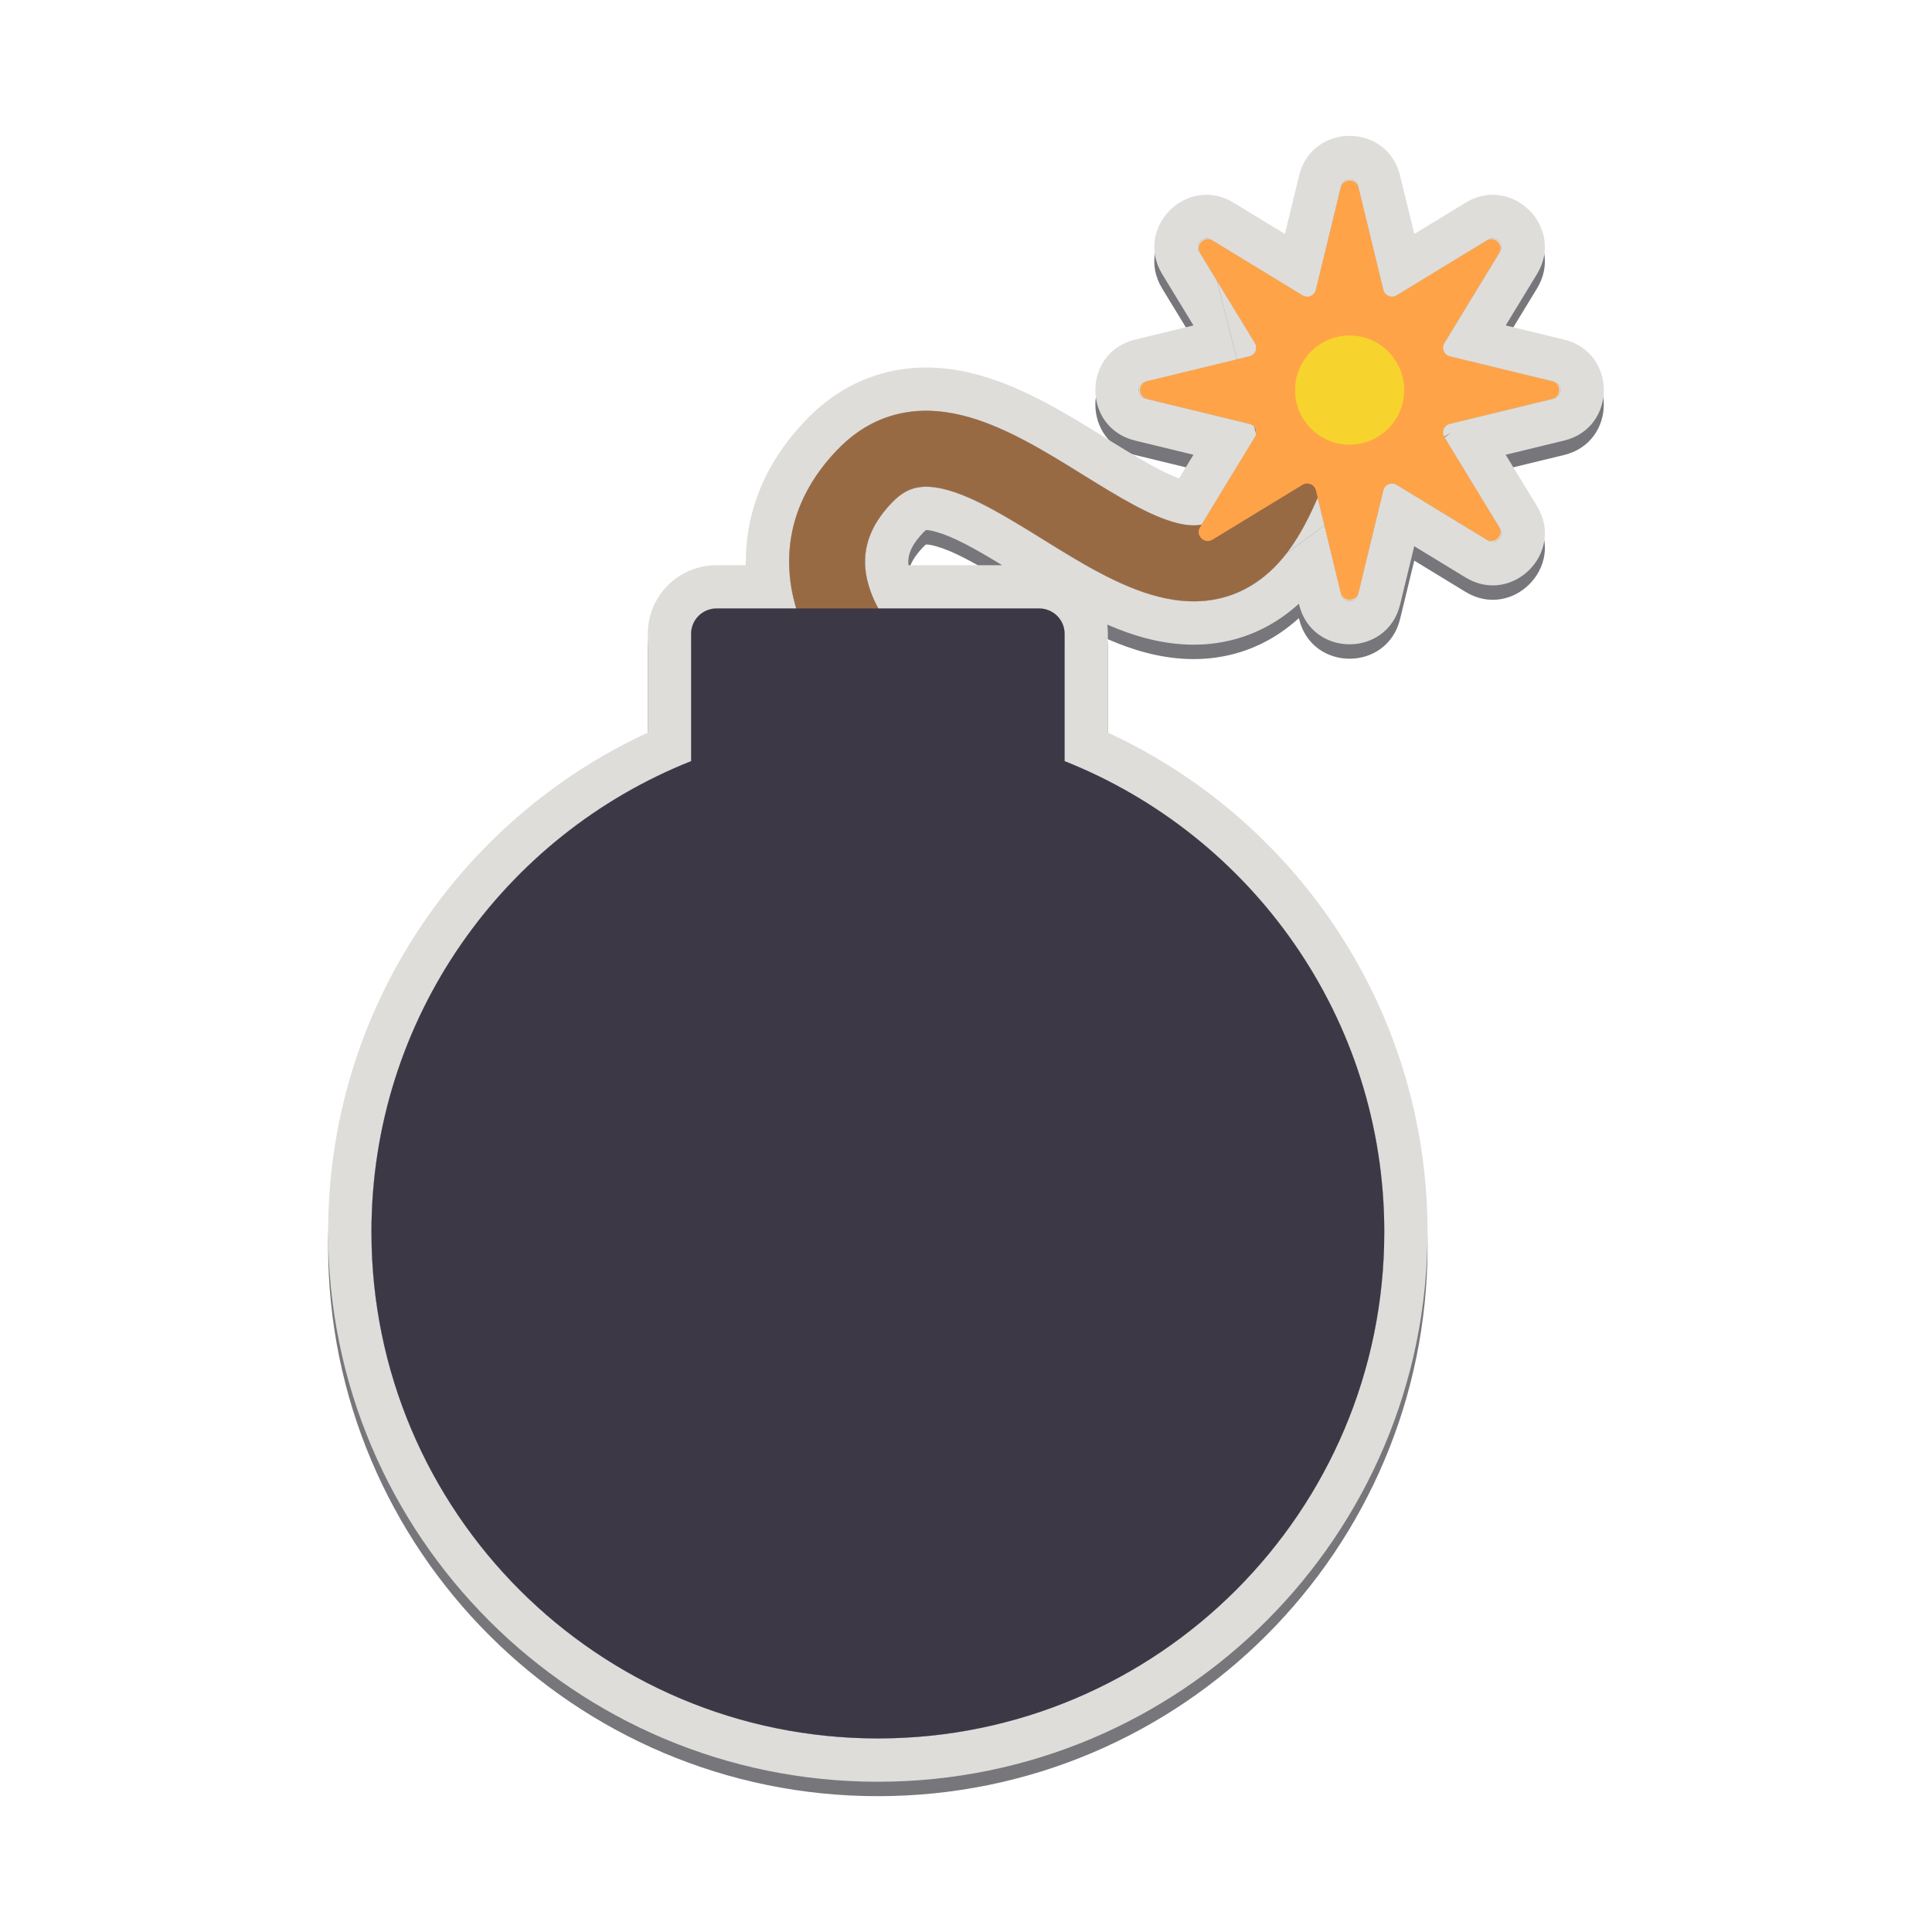 <svg fill="none" height="128" viewBox="0 0 128 128" width="128" xmlns="http://www.w3.org/2000/svg">
  <g fill="#77767b">
    <path clip-rule="evenodd" d="m85.245 37.611c.849-1.103 1.538-2.473 2.057-3.686l.448 1.847 1.108 4.564c.142.584.973.584 1.115 0l.07-.288 1.602-.389c-0-.001-.001-.003-.001-.004l.001.004-1.602.389 1.611-6.635c.092-.378.524-.557.856-.354l6.083 3.706c.514.313 1.101-.275.788-.788l-3.681-6.041-.026-.042.49-.298m-.49.298c-.202-.332-.023-.764.354-.856l6.923-1.681c.584-.142.584-.973 0-1.115l-5.177-1.257-1.746-.424c-.378-.092-.557-.524-.354-.856l3.706-6.083c.313-.513-.275-1.101-.788-.788l-6.083 3.706c-.332.202-.764.023-.856-.354l-1.611-6.635 1.602.389-.001.004c0-.001.001-.003.001-.004l-1.602-.389-.07-.288c-.142-.584-.973-.584-1.115 0l-.07.288-1.602.389c0.0.001.001.003.001.004l-.001-.004 1.602-.389-1.611 6.635c-.092.378-.524.557-.856.354l-6.083-3.706m.374 2.695-1.162-1.907c-.313-.513.275-1.101.788-.788m.374 2.695 2.545 4.176c.202.332.023.764-.354.856l-.848.206-6.075 1.475c-.584.142-.584.973 0 1.115l5.176 1.257 1.746.424c.118.029.217.091.291.173.124.138.177.331.132.517-.013.057-.036.113-.069.166l-3.547 5.822c-.416.085-.952.071-1.669-.115-1.712-.445-3.691-1.636-6.14-3.154l-.219-.136c-2.206-1.368-4.809-2.982-7.373-3.713-1.375-.392-2.883-.578-4.424-.274-1.577.312-3.012 1.104-4.258 2.384-2.5 2.572-3.299 5.283-3.241 7.693.024 1.021.202 1.988.469 2.868h-5.287c-.926 0-1.678.751-1.678 1.678v8.436c-12.407 4.925-21.18 17.037-21.18 31.197 0 18.53 15.022 33.552 33.552 33.552 18.53 0 33.552-15.022 33.552-33.552 0-14.161-8.773-26.273-21.18-31.197v-8.436c0-.926-.751-1.678-1.678-1.678h-10.664c-.224-.409-.439-.879-.6-1.39-.486-1.54-.548-3.513 1.543-5.663.59-.607 1.128-.857 1.626-.955.533-.105 1.202-.07 2.067.176 1.832.522 3.877 1.773 6.321 3.287l.143.089c2.216 1.374 4.834 2.996 7.383 3.658 1.362.354 2.863.482 4.381.071 1.55-.42 2.896-1.341 4.016-2.713.058-.071.116-.144.172-.217m.811 3.341c-1.213 1.103-2.632 1.92-4.25 2.358-2.137.579-4.167.374-5.852-.063-.875-.227-1.746-.544-2.593-.913.027.2.041.405.041.613v6.546c12.499 5.766 21.18 18.41 21.18 33.087 0 20.114-16.306 36.42-36.42 36.42-20.114 0-36.42-16.306-36.42-36.42 0-14.677 8.681-27.32 21.18-33.087v-6.546c0-2.511 2.035-4.546 4.546-4.546h1.951c-.057-3.073.963-6.516 4.051-9.693 1.618-1.664 3.565-2.765 5.758-3.199 2.116-.418 4.101-.146 5.767.329 2.952.842 5.839 2.633 7.952 3.943.049.03.098.06.146.09l.219.136c2.202 1.365 3.675 2.228 4.806 2.644l.955-1.568-3.87-.94c-3.506-.851-3.506-5.838 0-6.689l3.87-.94-2.072-3.401c-1.877-3.081 1.649-6.607 4.73-4.73l3.401 2.072.94-3.87c.851-3.506 5.838-3.506 6.689 0l.94 3.87 3.401-2.072c3.081-1.877 6.607 1.649 4.73 4.73l-2.073 3.401 3.871.94c3.506.851 3.506 5.838 0 6.689l-3.871.94 2.073 3.401c1.877 3.081-1.649 6.607-4.73 4.73l-3.401-2.072-.94 3.87c-.851 3.506-5.838 3.506-6.689 0zm-19.655-2.551c-1.885-1.146-3.229-1.883-4.36-2.206-.398-.114-.612-.124-.692-.122-.004.003-.01.007-.015.012-.03.024-.078.065-.142.131-.715.736-.915 1.278-.979 1.607-.035.182-.043.372-.021.578z" fill-rule="evenodd"/>
    <path d="m95.675 29.893c-.202-.332-.023-.764.354-.856l6.923-1.681c.584-.142.584-.973 0-1.115l-5.177-1.257-1.746-.424c-.378-.092-.557-.524-.354-.856l3.706-6.083c.313-.513-.275-1.101-.788-.788l-6.083 3.706c-.332.202-.764.023-.856-.354l-1.611-6.635-.07-.288c-.142-.584-.973-.584-1.115 0l-.07.288-1.611 6.635c-.092.378-.524.557-.856.354l-6.083-3.706z"/>
    <path d="m88.858 40.336c.142.584.973.584 1.115 0l.07-.288 1.611-6.635c.092-.378.524-.557.856-.354l6.083 3.706c.514.313 1.101-.275.788-.788l-3.681-6.041-7.951 5.836z"/>
    <path d="m87.301 33.925c-.519 1.213-1.208 2.583-2.057 3.686l2.505-1.839z"/>
    <path d="m82.801 24.561c.378-.092.557-.524.354-.856l-2.545-4.176 1.342 5.238z"/>
    <path d="m80.238 16.833c-.513-.313-1.101.275-.788.788l1.162 1.907z"/>
    <path d="m83.225 29.727c-.013.057-.036.113-.069.166l-3.547 5.822c-.416.085-.952.071-1.669-.115-1.712-.445-3.691-1.636-6.14-3.154l-.219-.136c-2.206-1.368-4.809-2.982-7.373-3.713-1.375-.392-2.883-.578-4.424-.274-1.577.312-3.012 1.104-4.258 2.384-2.5 2.572-3.299 5.283-3.241 7.693.024 1.021.202 1.988.469 2.868h-5.287c-.926 0-1.678.751-1.678 1.678v8.436c-12.407 4.925-21.18 17.037-21.18 31.197 0 18.53 15.022 33.552 33.552 33.552 18.53 0 33.552-15.022 33.552-33.552 0-14.161-8.773-26.273-21.18-31.197v-8.436c0-.926-.751-1.678-1.678-1.678h-10.664c-.224-.409-.439-.879-.6-1.39-.486-1.54-.548-3.513 1.543-5.663.59-.607 1.128-.857 1.626-.955.533-.105 1.202-.07 2.067.176 1.832.522 3.877 1.773 6.321 3.287l.143.089c2.216 1.374 4.834 2.996 7.383 3.658 1.362.354 2.863.482 4.381.071 1.55-.42 2.896-1.341 4.016-2.713.058-.071.116-.144.172-.217z"/>
    <path d="m75.879 26.242c-.584.142-.584.973 0 1.115l5.176 1.257 1.746.424c.118.029.217.091.291.173l-1.139-4.444z"/>
  </g>
  <path clip-rule="evenodd" d="m85.245 36.655c.849-1.103 1.538-2.473 2.057-3.685l.448 1.847 1.108 4.564c.142.584.973.584 1.115 0l.07-.288 1.602-.389c-0-.002-.001-.003-.001-.004l.001.004-1.602.389 1.611-6.635c.092-.378.524-.557.856-.354l6.083 3.707c.514.313 1.101-.275.788-.788l-3.681-6.041-.026-.042.49-.298m-.49.298c-.202-.332-.023-.764.354-.856l6.923-1.681c.584-.142.584-.973 0-1.115l-5.177-1.257-1.746-.424c-.378-.092-.557-.524-.354-.856l3.706-6.083c.313-.513-.275-1.101-.788-.788l-6.083 3.707c-.332.202-.764.023-.856-.354l-1.611-6.635 1.602.389-.001.004c0-.001.001-.003.001-.004l-1.602-.389-.07-.288c-.142-.584-.973-.584-1.115 0l-.07.288-1.602.389c0.0.001.001.003.001.004l-.001-.004 1.602-.389-1.611 6.635c-.092.378-.524.557-.856.354l-6.083-3.707m.374 2.695-1.162-1.907c-.313-.514.275-1.101.788-.788m.374 2.695 2.545 4.176c.202.332.023.764-.354.856l-.848.206-6.075 1.475c-.584.142-.584.973 0 1.115l5.176 1.257 1.746.424c.118.029.217.091.291.173.124.138.177.331.132.516-.013.057-.036.113-.069.166l-3.547 5.822c-.416.085-.952.071-1.669-.115-1.712-.445-3.691-1.636-6.14-3.154l-.219-.136c-2.206-1.368-4.809-2.982-7.373-3.713-1.375-.392-2.883-.578-4.424-.274-1.577.312-3.012 1.104-4.258 2.384-2.5 2.572-3.299 5.283-3.241 7.693.024 1.021.202 1.988.469 2.868h-5.287c-.926 0-1.678.751-1.678 1.678v8.436c-12.407 4.925-21.18 17.036-21.18 31.197 0 18.53 15.022 33.552 33.552 33.552 18.53 0 33.552-15.022 33.552-33.552 0-14.161-8.773-26.273-21.18-31.197v-8.436c0-.926-.751-1.678-1.678-1.678h-10.664c-.224-.409-.439-.879-.6-1.39-.486-1.54-.548-3.513 1.543-5.663.59-.607 1.128-.857 1.626-.955.533-.106 1.202-.07 2.067.176 1.832.522 3.877 1.773 6.321 3.287l.143.089c2.216 1.374 4.834 2.996 7.383 3.658 1.362.354 2.863.482 4.381.071 1.55-.42 2.896-1.341 4.016-2.713.058-.071.116-.144.172-.217m.811 3.341c-1.213 1.103-2.632 1.92-4.25 2.358-2.137.579-4.167.374-5.852-.063-.875-.227-1.746-.544-2.593-.913.027.2.041.405.041.613v6.546c12.499 5.766 21.18 18.41 21.18 33.087 0 20.114-16.306 36.42-36.42 36.42-20.114 0-36.42-16.306-36.42-36.42 0-14.677 8.681-27.321 21.18-33.087v-6.546c0-2.51 2.035-4.546 4.546-4.546h1.951c-.057-3.073.963-6.516 4.051-9.693 1.618-1.665 3.565-2.765 5.758-3.199 2.116-.418 4.101-.146 5.767.329 2.952.842 5.839 2.633 7.952 3.943.049.03.098.06.146.09l.219.136c2.202 1.365 3.675 2.228 4.806 2.644l.955-1.568-3.87-.94c-3.506-.851-3.506-5.838 0-6.689l3.87-.94-2.072-3.401c-1.877-3.081 1.649-6.607 4.73-4.73l3.401 2.072.94-3.87c.851-3.506 5.838-3.506 6.689 0l.94 3.87 3.401-2.072c3.081-1.877 6.607 1.649 4.73 4.73l-2.073 3.401 3.871.94c3.506.851 3.506 5.838 0 6.689l-3.871.94 2.073 3.401c1.877 3.081-1.649 6.607-4.73 4.73l-3.401-2.072-.94 3.87c-.851 3.506-5.838 3.506-6.689 0zm-19.655-2.551c-1.885-1.146-3.229-1.884-4.36-2.206-.398-.114-.612-.124-.692-.122-.004.003-.01.007-.015.012-.03.024-.078.065-.142.131-.715.736-.915 1.278-.979 1.607-.035.182-.043.372-.021.579z" fill="#deddda" fill-rule="evenodd"/>
  <path d="m95.675 28.937c-.202-.332-.023-.764.354-.856l6.923-1.681c.584-.142.584-.973 0-1.115l-5.177-1.257-1.746-.424c-.378-.092-.557-.524-.354-.856l3.706-6.083c.313-.513-.275-1.101-.788-.788l-6.083 3.707c-.332.202-.764.023-.856-.354l-1.611-6.635-.07-.288c-.142-.584-.973-.584-1.115 0l-.07.288-1.611 6.635c-.092.378-.524.557-.856.354l-6.083-3.707z" fill="#deddda"/>
  <path d="m88.858 39.38c.142.584.973.584 1.115 0l.07-.288 1.611-6.635c.092-.378.524-.557.856-.354l6.083 3.707c.514.313 1.101-.275.788-.788l-3.681-6.041-7.951 5.837z" fill="#deddda"/>
  <path d="m87.301 32.969c-.519 1.213-1.208 2.583-2.057 3.685l2.505-1.839z" fill="#deddda"/>
  <path d="m82.801 23.605c.378-.092.557-.524.354-.856l-2.545-4.176 1.342 5.238z" fill="#deddda"/>
  <path d="m80.238 15.877c-.513-.313-1.101.275-.788.788l1.162 1.907z" fill="#deddda"/>
  <path d="m83.225 28.771c-.013.057-.036.113-.069.166l-3.547 5.822c-.416.085-.952.071-1.669-.115-1.712-.445-3.691-1.636-6.14-3.154l-.219-.136c-2.206-1.368-4.809-2.982-7.373-3.713-1.375-.392-2.883-.578-4.424-.274-1.577.312-3.012 1.104-4.258 2.384-2.5 2.572-3.299 5.283-3.241 7.693.024 1.021.202 1.988.469 2.868h-5.287c-.926 0-1.678.751-1.678 1.678v8.436c-12.407 4.925-21.18 17.036-21.18 31.197 0 18.53 15.022 33.552 33.552 33.552 18.53 0 33.552-15.022 33.552-33.552 0-14.161-8.773-26.273-21.18-31.197v-8.436c0-.926-.751-1.678-1.678-1.678h-10.664c-.224-.409-.439-.879-.6-1.39-.486-1.54-.548-3.513 1.543-5.663.59-.607 1.128-.857 1.626-.955.533-.106 1.202-.07 2.067.176 1.832.522 3.877 1.773 6.321 3.287l.143.089c2.216 1.374 4.834 2.996 7.383 3.658 1.362.354 2.863.482 4.381.071 1.55-.42 2.896-1.341 4.016-2.713.058-.071.116-.144.172-.217z" fill="#deddda"/>
  <path d="m75.879 25.285c-.584.142-.584.973 0 1.115l5.176 1.257 1.746.424c.118.029.217.091.291.173l-1.139-4.444z" fill="#deddda"/>
  <path clip-rule="evenodd" d="m86.935 25.933c1.34.368 2.129 1.752 1.761 3.092l-2.427-.666c2.427.666 2.427.665 2.427.666l-.001.003-.001.005-.004.015-.014.049c-.012.041-.028.099-.05.172-.043.146-.105.352-.185.605-.159.504-.393 1.202-.69 1.981-.567 1.483-1.469 3.535-2.679 5.015-1.121 1.372-2.467 2.294-4.016 2.713-1.518.411-3.019.283-4.381-.071-2.549-.662-5.166-2.284-7.383-3.658-.048-.03-.096-.059-.143-.089-2.444-1.514-4.49-2.765-6.321-3.287-.865-.247-1.534-.282-2.067-.176-.498.099-1.036.349-1.626.955-2.091 2.151-2.029 4.123-1.543 5.663.264.835.67 1.561 1.025 2.089.174.259.328.459.432.586.051.063.09.108.111.132.009.01.015.017.017.02.94 1.015.884 2.6-.127 3.546-1.014.95-2.607.897-3.557-.117l1.837-1.72c-1.837 1.72-1.838 1.719-1.839 1.718l-.002-.002-.004-.004-.01-.011-.026-.028c-.02-.022-.045-.05-.075-.084-.059-.068-.138-.16-.231-.275-.186-.229-.433-.551-.704-.954-.536-.797-1.198-1.96-1.647-3.38-.939-2.971-.877-6.974 2.733-10.688 1.245-1.281 2.681-2.072 4.258-2.384 1.541-.305 3.049-.119 4.424.274 2.563.731 5.166 2.345 7.373 3.713.073.046.147.091.219.136 2.449 1.518 4.428 2.709 6.14 3.154.795.207 1.368.201 1.801.084.402-.109.885-.367 1.434-1.039.669-.819 1.339-2.227 1.875-3.629.254-.664.455-1.265.592-1.699.068-.216.12-.389.154-.504.017-.058.029-.101.037-.129l.008-.029.001-.004c.368-1.34 1.752-2.129 3.092-1.761z" fill="#986a44" fill-rule="evenodd"/>
  <path clip-rule="evenodd" d="m47.467 40.313c-.926 0-1.678.751-1.678 1.678v8.436c-12.407 4.925-21.18 17.036-21.18 31.197 0 18.53 15.022 33.552 33.552 33.552 18.53 0 33.552-15.022 33.552-33.552 0-14.161-8.773-26.273-21.18-31.197v-8.436c0-.926-.751-1.678-1.678-1.678z" fill="#3d3846" fill-rule="evenodd"/>
  <path d="m88.832 12.412c.148-.611 1.018-.611 1.166 0l1.647 6.782c.096.395.548.582.895.371l5.96-3.631c.537-.327 1.152.287.825.825l-3.631 5.96c-.211.347-.024.799.371.895l6.782 1.647c.612.148.612 1.018 0 1.166l-6.782 1.647c-.395.096-.582.548-.371.895l3.631 5.96c.327.537-.287 1.152-.825.825l-5.96-3.631c-.347-.211-.799-.024-.895.371l-1.647 6.782c-.148.611-1.018.611-1.166 0l-1.647-6.782c-.096-.395-.548-.582-.895-.371l-5.96 3.631c-.537.327-1.152-.287-.825-.825l3.631-5.96c.211-.347.024-.799-.371-.895l-6.782-1.647c-.611-.148-.611-1.018 0-1.166l6.782-1.647c.395-.096.582-.548.371-.895l-3.631-5.96c-.327-.537.287-1.152.825-.825l5.96 3.631c.347.211.799.024.895-.371z" fill="#ffa348"/>
  <circle cx="89.415" cy="25.843" fill="#f6d32d" r="3.617"/>
</svg>
